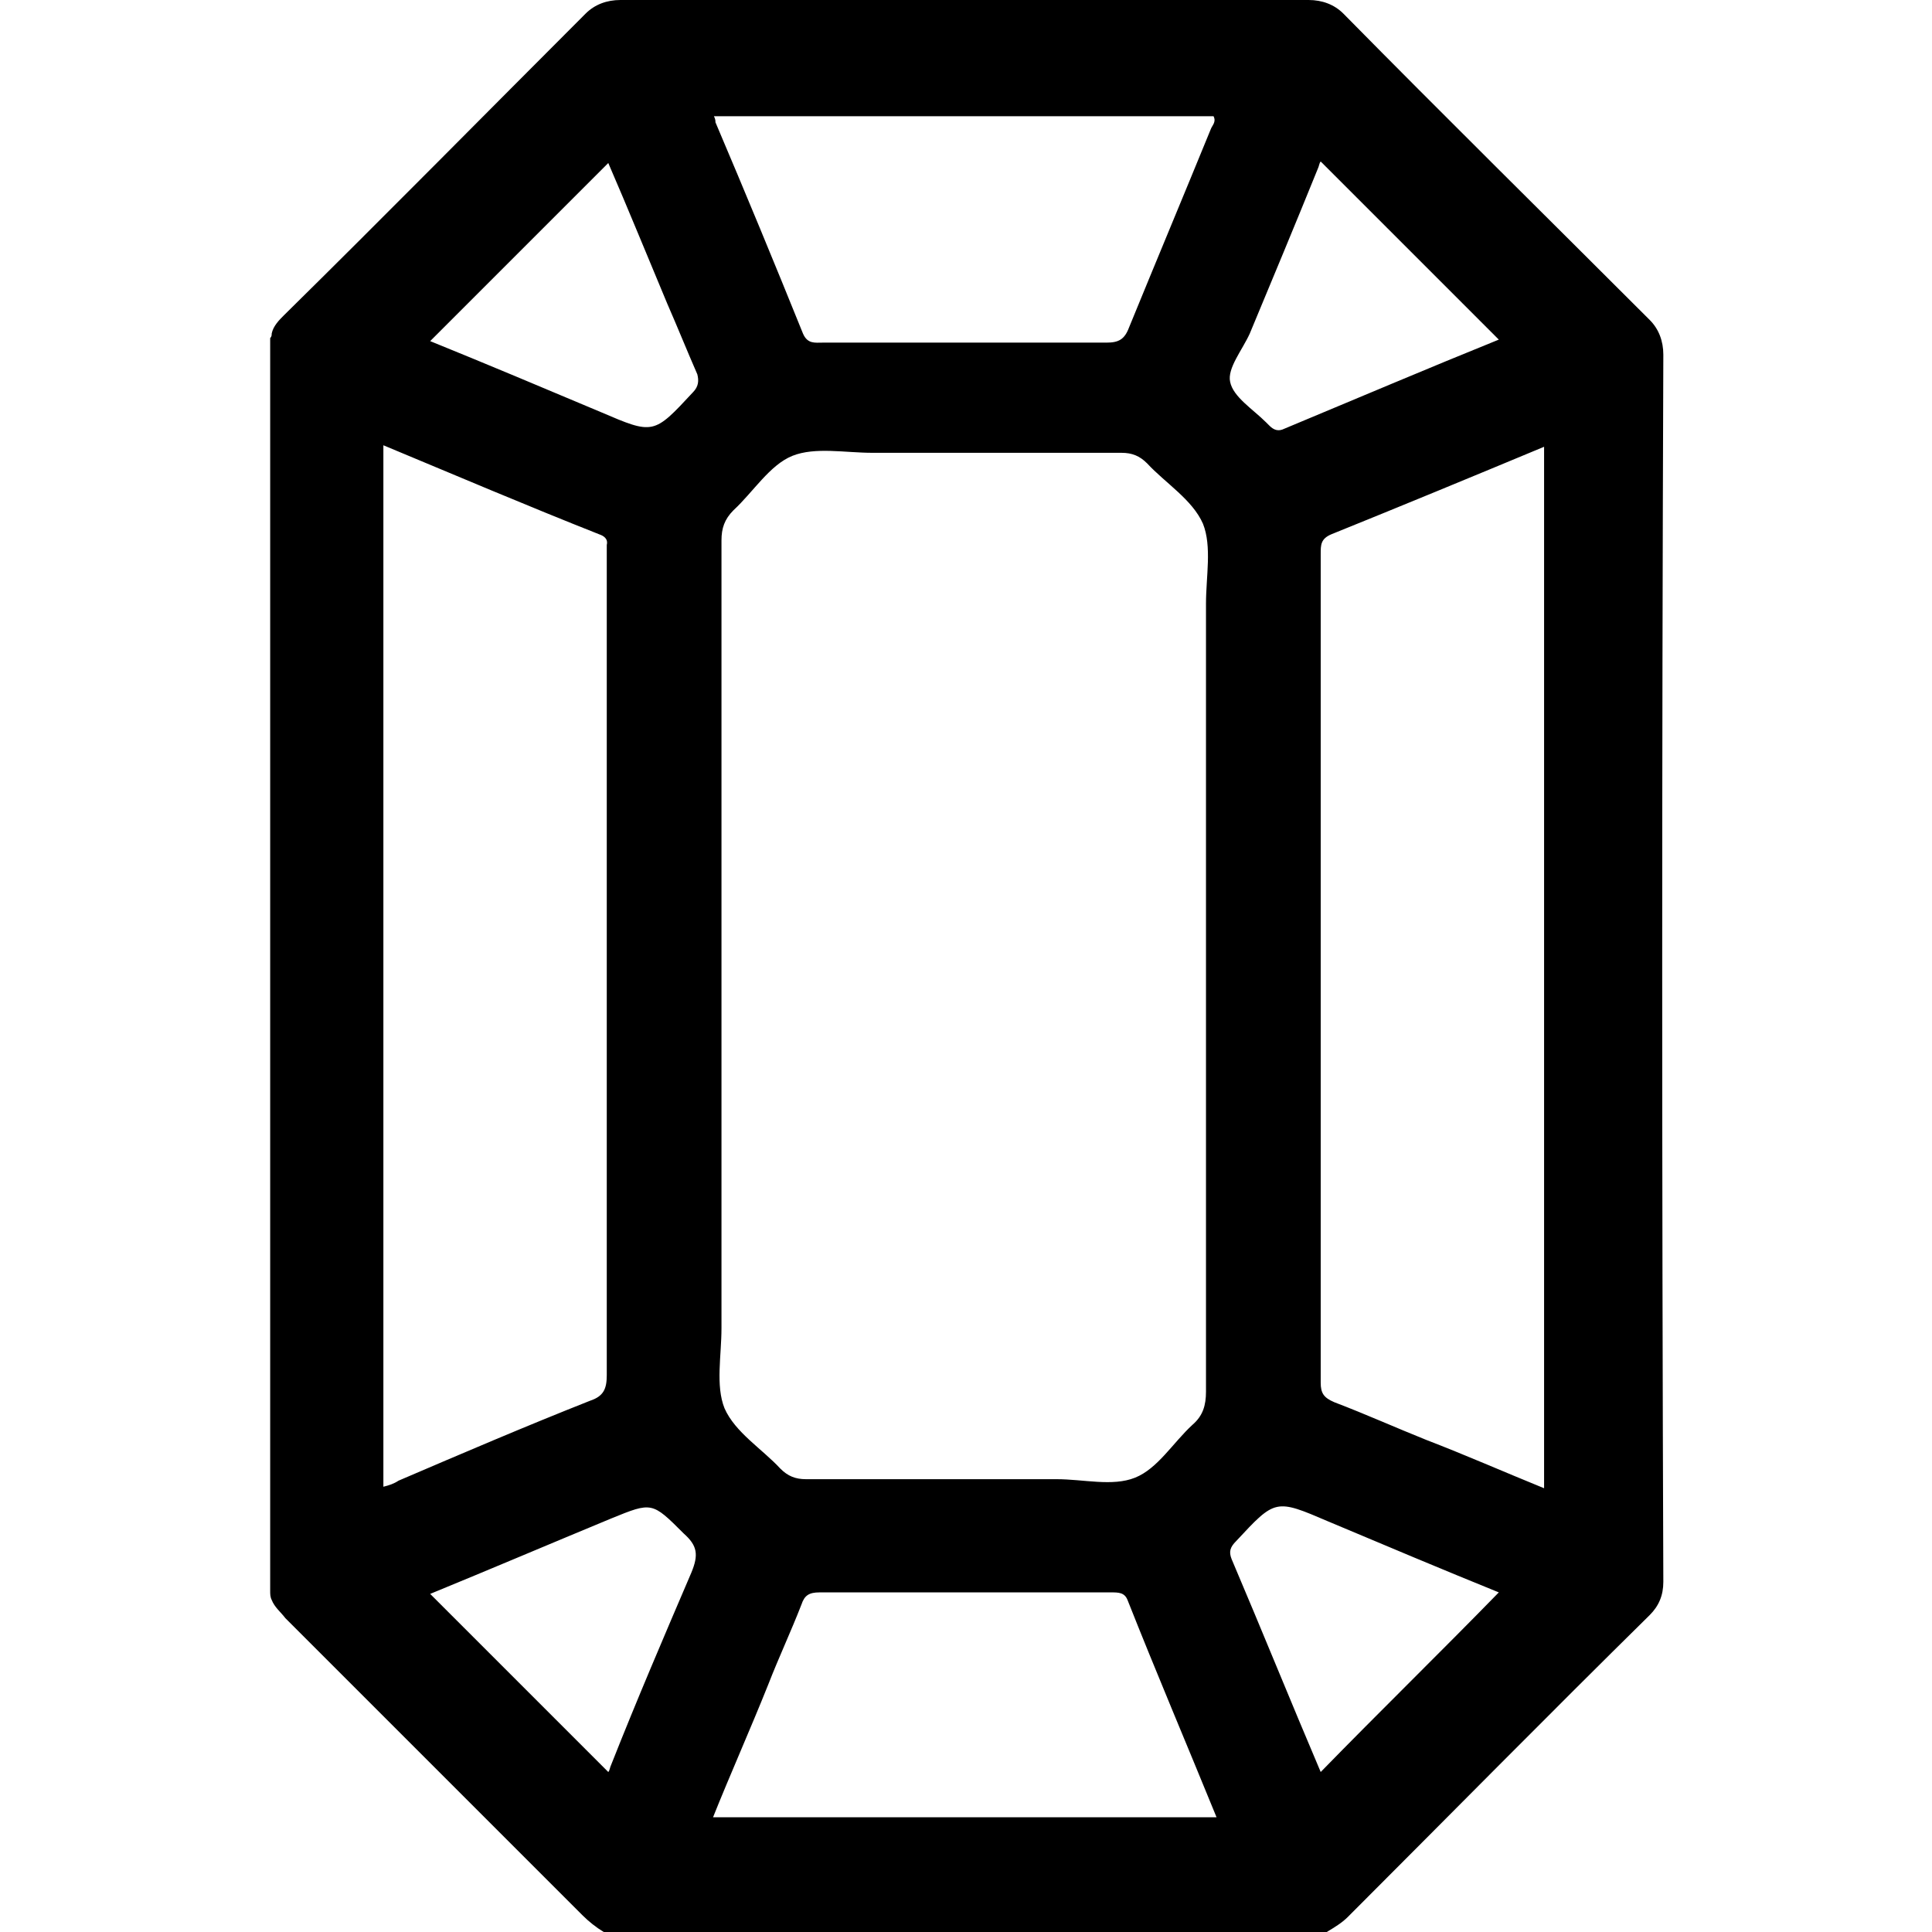 <?xml version="1.0" encoding="utf-8"?>
<!-- Generator: Adobe Illustrator 28.0.0, SVG Export Plug-In . SVG Version: 6.00 Build 0)  -->
<svg version="1.1" id="Layer_1" xmlns="http://www.w3.org/2000/svg" xmlns:xlink="http://www.w3.org/1999/xlink" x="0px" y="0px"
	 viewBox="0 0 128 128" style="enable-background:new 0 0 128 128;" xml:space="preserve">
<path d="M110.2,23.5c0-0.9-0.3-1.7-0.9-2.3C102.5,14.4,95.7,7.7,89,0.9C88.4,0.3,87.6,0,86.7,0C71.5,0,56.3,0,41.1,0
	c-0.9,0-1.7,0.3-2.3,0.9c-6.7,6.7-13.3,13.4-20,20c-0.3,0.3-0.7,0.7-0.8,1.2v0c0,0.1,0,0.2-0.1,0.3c0,27.7,0,55.3,0,83
	c0,0.2,0,0.4,0.1,0.6c0.2,0.5,0.6,0.8,0.9,1.2c6.6,6.6,13.2,13.2,19.7,19.7c0.4,0.4,0.9,0.8,1.4,1.1h47.9c0.5-0.3,1-0.6,1.4-1
	c6.7-6.7,13.3-13.4,20-20c0.6-0.6,0.9-1.3,0.9-2.2C110.1,77.7,110.1,50.6,110.2,23.5z M82.8,22.1c1.5-3.6,3-7.2,4.5-10.9
	c0.1-0.2,0.1-0.4,0.2-0.5c4,4,7.9,7.9,11.8,11.8c-4.7,1.9-9.4,3.9-14.2,5.9c-0.4,0.2-0.7,0.1-1-0.2c-0.1-0.1-0.1-0.1-0.2-0.2
	c-0.9-0.9-2.2-1.7-2.4-2.7C81.3,24.4,82.3,23.2,82.8,22.1z M80.4,7.7c0.2,0.4-0.1,0.6-0.2,0.9c-1.8,4.4-3.6,8.7-5.4,13.1
	c-0.3,0.8-0.7,1-1.5,1c-6.3,0-12.6,0-18.8,0c-0.5,0-1,0.1-1.3-0.6c-1.9-4.7-3.8-9.3-5.8-14c0-0.1,0-0.2-0.1-0.4H80.4z M79.9,92.2
	c0,0.9-0.2,1.6-0.9,2.2c-1.3,1.2-2.3,2.9-3.8,3.5C73.7,98.5,71.8,98,70,98c-5.5,0-11.1,0-16.6,0c-0.7,0-1.2-0.2-1.7-0.7
	c-1.2-1.3-3-2.4-3.7-4c-0.6-1.5-0.2-3.5-0.2-5.3c0-8,0-16.1,0-24.1c0-9.4,0-18.7,0-28.1c0-0.8,0.2-1.4,0.8-2c1.3-1.2,2.4-3,3.9-3.6
	c1.5-0.6,3.5-0.2,5.3-0.2c5.5,0,11,0,16.5,0c0.7,0,1.2,0.2,1.7,0.7c1.2,1.3,3,2.4,3.7,4c0.6,1.5,0.2,3.5,0.2,5.3
	C79.9,57.5,79.9,74.8,79.9,92.2z M25.4,98.5v-69c4.8,2,9.5,4,14.3,5.9c0.3,0.1,0.6,0.3,0.5,0.7c0,0.2,0,0.5,0,0.7
	c0,18.1,0,36.2,0,54.3c0,0.9-0.2,1.4-1.1,1.7c-4.3,1.7-8.5,3.5-12.7,5.3C26.1,98.3,25.8,98.4,25.4,98.5z M45.8,104.2
	c-1.8,4.2-3.6,8.4-5.3,12.7c-0.1,0.2-0.1,0.4-0.2,0.5c-4-4-7.9-7.9-11.8-11.8c3.9-1.6,7.9-3.3,12-5c2.7-1.1,2.7-1.1,4.8,1
	C46.2,102.4,46.3,103,45.8,104.2z M45.9,26c-2.6,2.8-2.6,2.8-6.1,1.3c-3.8-1.6-7.6-3.2-11.3-4.7c3.9-3.9,7.9-7.9,11.8-11.8
	c1.3,3,2.6,6.2,3.9,9.3c0.7,1.6,1.3,3.1,2,4.7C46.3,25.2,46.3,25.6,45.9,26z M47.2,120.5c1.2-3,2.5-5.9,3.7-8.9
	c0.7-1.8,1.5-3.5,2.2-5.3c0.2-0.6,0.5-0.8,1.2-0.8c6.4,0,12.9,0,19.3,0c0.5,0,0.9,0,1.1,0.5c1.9,4.8,3.9,9.5,5.9,14.4H47.2z
	 M87.5,117.4c-2-4.7-3.9-9.4-5.9-14.1c-0.2-0.5-0.1-0.8,0.3-1.2c2.6-2.8,2.6-2.8,6.1-1.3c3.8,1.6,7.6,3.2,11.3,4.7
	C95.4,109.5,91.4,113.4,87.5,117.4z M102.3,98.6c-2.7-1.1-5.2-2.2-7.8-3.2c-2-0.8-4-1.7-6.1-2.5c-0.7-0.3-0.9-0.6-0.9-1.3
	c0-18.3,0-36.6,0-54.9c0-0.6,0-1,0.7-1.3c4.7-1.9,9.3-3.8,14.1-5.8V98.6z"/>
</svg>
